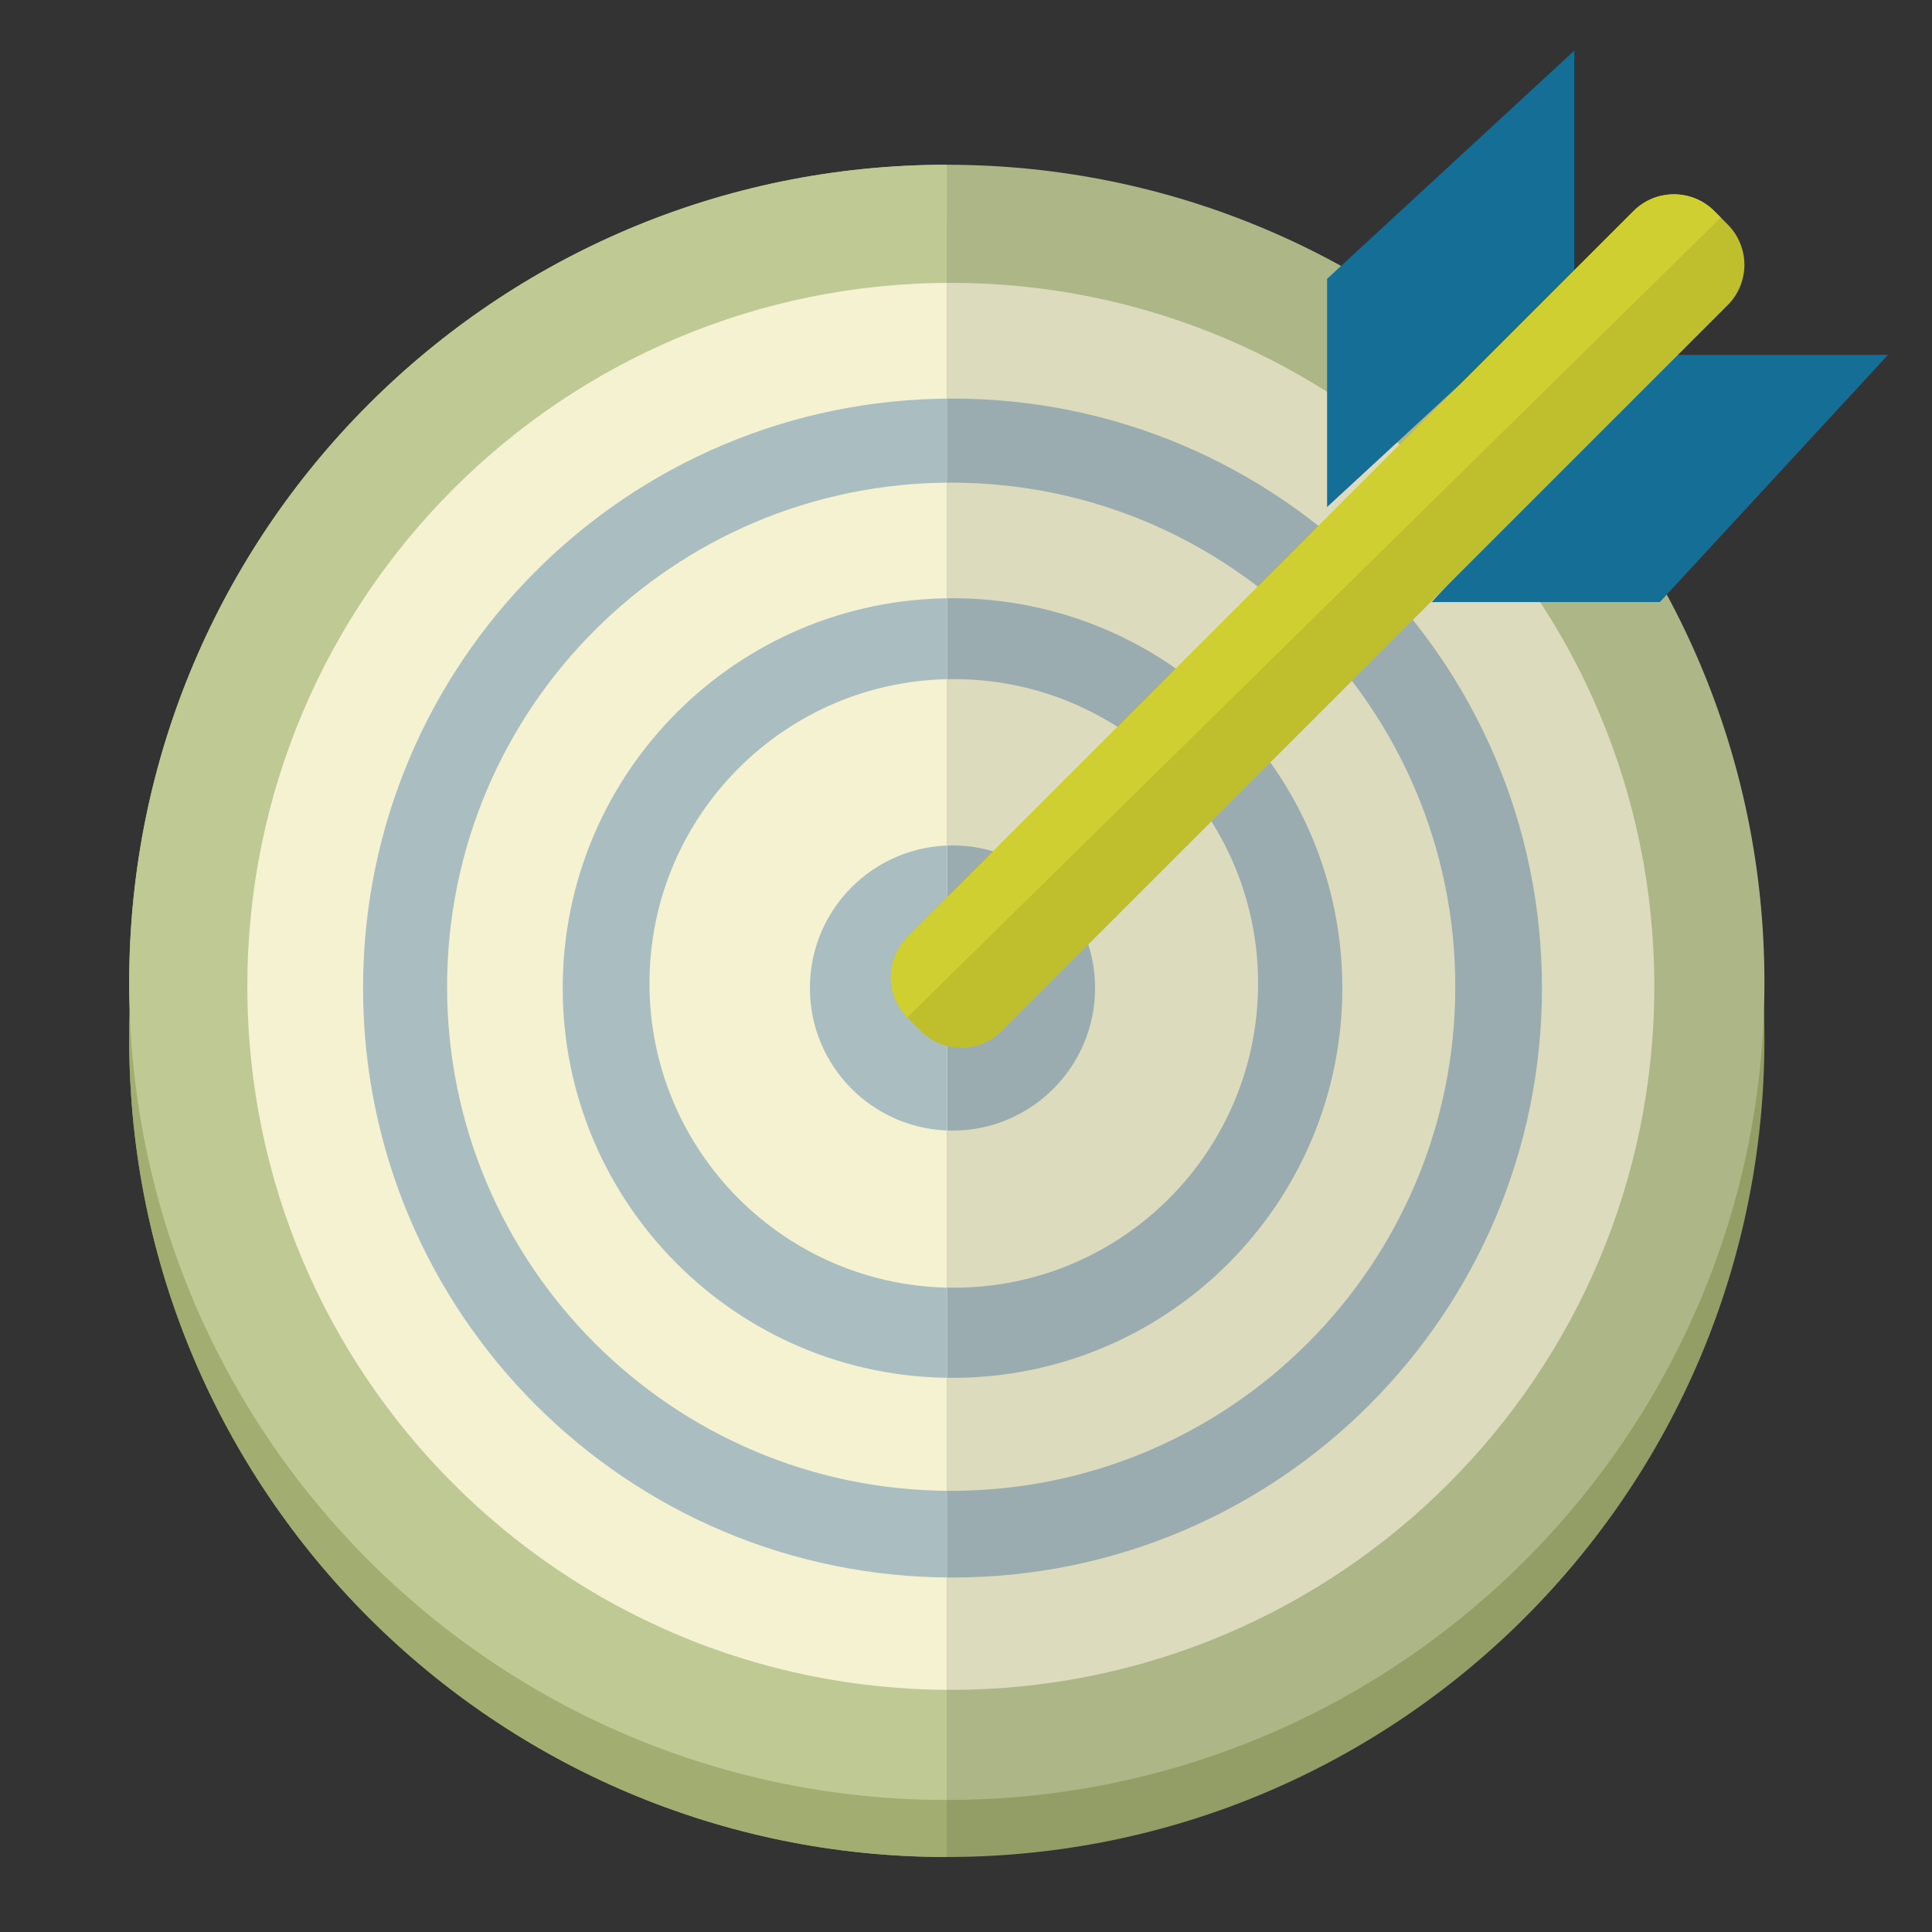 <?xml version="1.0" encoding="utf-8"?>
<!-- Generator: Adobe Illustrator 17.0.1, SVG Export Plug-In . SVG Version: 6.00 Build 0)  -->
<!DOCTYPE svg PUBLIC "-//W3C//DTD SVG 1.1//EN" "http://www.w3.org/Graphics/SVG/1.1/DTD/svg11.dtd">
<svg version="1.1" id="Layer_1" xmlns="http://www.w3.org/2000/svg" xmlns:xlink="http://www.w3.org/1999/xlink" x="0px" y="0px"
	 width="250px" height="250px" viewBox="0 0 250 250" enable-background="new 0 0 250 250" xml:space="preserve">
<rect x="0" y="0" width="250" height="250" fill="#333333" stroke="none"/>
<g>
	<g>
		<defs>
			<rect id="SVGID_1_" x="1.957" y="1.635" width="246.043" height="246.043"/>
		</defs>
		<clipPath id="SVGID_2_">
			<use xlink:href="#SVGID_1_"  overflow="visible"/>
		</clipPath>
		<path clip-path="url(#SVGID_2_)" fill="#929E66" d="M122.518,28.7C64.088,28.7,16.72,76.068,16.72,134.498
			s47.368,105.798,105.798,105.798c58.431,0,105.798-47.368,105.798-105.798S180.949,28.7,122.518,28.7"/>
		<path clip-path="url(#SVGID_2_)" fill="#ADB686" d="M122.518,21.319c-58.43,0-105.798,47.367-105.798,105.798
			s47.368,105.799,105.798,105.799c58.431,0,105.798-47.369,105.798-105.799S180.949,21.319,122.518,21.319"/>
		<path clip-path="url(#SVGID_2_)" fill="#DDDBBD" d="M123.037,36.602c-50.276,0-91.034,40.759-91.034,91.034
			s40.758,91.033,91.034,91.033c50.275,0,91.033-40.758,91.033-91.033S173.312,36.602,123.037,36.602"/>
		<path clip-path="url(#SVGID_2_)" fill="#9AACAF" d="M123.253,51.576c-42.125,0-76.273,34.151-76.273,76.277
			c0,42.127,34.148,76.278,76.273,76.278c42.13,0,76.278-34.151,76.278-76.278C199.531,85.727,165.384,51.576,123.253,51.576"/>
		<path clip-path="url(#SVGID_2_)" fill="#DDDBBD" d="M123.085,62.454c-36.027,0-65.232,29.203-65.232,65.23
			c0,36.024,29.206,65.23,65.232,65.23c36.026,0,65.23-29.206,65.23-65.23C188.315,91.656,159.11,62.454,123.085,62.454"/>
		<path clip-path="url(#SVGID_2_)" fill="#9AACAF" d="M123.253,77.413c-27.856,0-50.439,22.582-50.439,50.442
			c0,27.858,22.583,50.438,50.439,50.438c27.858,0,50.444-22.581,50.444-50.438C173.697,99.995,151.111,77.413,123.253,77.413"/>
		<path clip-path="url(#SVGID_2_)" fill="#DDDBBD" d="M123.416,87.875c-21.744,0-39.376,17.631-39.376,39.379
			c0,21.747,17.631,39.377,39.376,39.377c21.751,0,39.38-17.63,39.38-39.377C162.796,105.506,145.167,87.875,123.416,87.875"/>
		<path clip-path="url(#SVGID_2_)" fill="#9AACAF" d="M123.251,109.399c-10.191,0-18.452,8.26-18.452,18.45
			c0,10.191,8.261,18.451,18.452,18.451c10.192,0,18.45-8.26,18.45-18.451C141.701,117.659,133.443,109.399,123.251,109.399"/>
	</g>
	<g>
		<defs>
			<rect id="SVGID_3_" x="9.338" y="13.935" width="113.18" height="231.282"/>
		</defs>
		<clipPath id="SVGID_4_">
			<use xlink:href="#SVGID_3_"  overflow="visible"/>
		</clipPath>
		<path clip-path="url(#SVGID_4_)" fill="#A2AE71" d="M122.518,28.7C64.088,28.7,16.72,76.068,16.72,134.498
			s47.368,105.798,105.798,105.798c58.431,0,105.798-47.368,105.798-105.798S180.949,28.7,122.518,28.7"/>
		<path clip-path="url(#SVGID_4_)" fill="#BFC994" d="M122.518,21.319c-58.43,0-105.798,47.367-105.798,105.798
			s47.368,105.799,105.798,105.799c58.431,0,105.798-47.369,105.798-105.799S180.949,21.319,122.518,21.319"/>
		<path clip-path="url(#SVGID_4_)" fill="#F4F2D1" d="M123.037,36.602c-50.276,0-91.034,40.759-91.034,91.034
			s40.758,91.033,91.034,91.033c50.275,0,91.033-40.758,91.033-91.033S173.312,36.602,123.037,36.602"/>
		<path clip-path="url(#SVGID_4_)" fill="#AABEC1" d="M123.253,51.576c-42.125,0-76.273,34.151-76.273,76.277
			c0,42.127,34.148,76.278,76.273,76.278c42.13,0,76.278-34.151,76.278-76.278C199.531,85.727,165.384,51.576,123.253,51.576"/>
		<path clip-path="url(#SVGID_4_)" fill="#F4F2D1" d="M123.085,62.454c-36.027,0-65.232,29.203-65.232,65.23
			c0,36.024,29.206,65.23,65.232,65.23c36.026,0,65.23-29.206,65.23-65.23C188.315,91.656,159.11,62.454,123.085,62.454"/>
		<path clip-path="url(#SVGID_4_)" fill="#AABEC1" d="M123.253,77.413c-27.856,0-50.439,22.582-50.439,50.442
			c0,27.858,22.583,50.438,50.439,50.438c27.858,0,50.444-22.581,50.444-50.438C173.697,99.995,151.111,77.413,123.253,77.413"/>
		<path clip-path="url(#SVGID_4_)" fill="#F4F2D1" d="M123.416,87.875c-21.744,0-39.376,17.631-39.376,39.379
			c0,21.747,17.631,39.377,39.376,39.377c21.751,0,39.38-17.63,39.38-39.377C162.796,105.506,145.167,87.875,123.416,87.875"/>
		<path clip-path="url(#SVGID_4_)" fill="#AABEC1" d="M123.251,109.399c-10.191,0-18.452,8.26-18.452,18.45
			c0,10.191,8.261,18.451,18.452,18.451c10.192,0,18.45-8.26,18.45-18.451C141.701,117.659,133.443,109.399,123.251,109.399"/>
	</g>
	<g>
		<defs>
			<rect id="SVGID_5_" x="1.957" y="1.635" width="246.043" height="246.043"/>
		</defs>
		<clipPath id="SVGID_6_">
			<use xlink:href="#SVGID_5_"  overflow="visible"/>
		</clipPath>
		<polygon clip-path="url(#SVGID_6_)" fill="#156E95" points="214.784,45.922 185.259,77.909 214.784,77.909 244.31,45.922 		"/>
		<polygon clip-path="url(#SVGID_6_)" fill="#156E95" points="203.712,36.08 171.726,65.606 171.726,36.08 203.712,6.556 		"/>
		<path clip-path="url(#SVGID_6_)" fill="#BFBF2E" d="M129.611,133.431c-2.883,2.886-7.554,2.886-10.438,0l-1.74-1.74
			c-2.883-2.884-2.883-7.555,0-10.437l93.949-93.951c2.884-2.88,7.556-2.88,10.439,0l1.741,1.742c2.88,2.884,2.88,7.557,0,10.438
			L129.611,133.431z"/>
	</g>
	<g>
		<defs>
			<polygon id="SVGID_7_" points="95.453,120.351 115.137,133.883 225.241,25.624 222.165,9.631 			"/>
		</defs>
		<clipPath id="SVGID_8_">
			<use xlink:href="#SVGID_7_"  overflow="visible"/>
		</clipPath>
		<path clip-path="url(#SVGID_8_)" fill="#CFCF32" d="M129.611,133.431c-2.883,2.886-7.554,2.886-10.438,0l-1.74-1.74
			c-2.883-2.884-2.883-7.555,0-10.437l93.949-93.951c2.884-2.88,7.556-2.88,10.439,0l1.741,1.742c2.88,2.884,2.88,7.557,0,10.438
			L129.611,133.431z"/>
	</g>
	<g>
		<defs>
			<rect id="SVGID_9_" x="124.978" y="132.037" width="123.018" height="115.641"/>
		</defs>
		<clipPath id="SVGID_10_">
			<use xlink:href="#SVGID_9_"  overflow="visible"/>
		</clipPath>
	</g>
	<g>
		<defs>
			<rect id="SVGID_11_" x="1.957" y="132.037" width="123.022" height="115.641"/>
		</defs>
		<clipPath id="SVGID_12_">
			<use xlink:href="#SVGID_11_"  overflow="visible"/>
		</clipPath>
	</g>
	<g>
		<defs>
			<rect id="SVGID_13_" x="124.978" y="16.398" width="123.018" height="231.28"/>
		</defs>
		<clipPath id="SVGID_14_">
			<use xlink:href="#SVGID_13_"  overflow="visible"/>
		</clipPath>
	</g>
	<g>
		<defs>
			<rect id="SVGID_15_" x="1.957" y="16.398" width="123.022" height="231.28"/>
		</defs>
		<clipPath id="SVGID_16_">
			<use xlink:href="#SVGID_15_"  overflow="visible"/>
		</clipPath>
	</g>
</g>
</svg>
